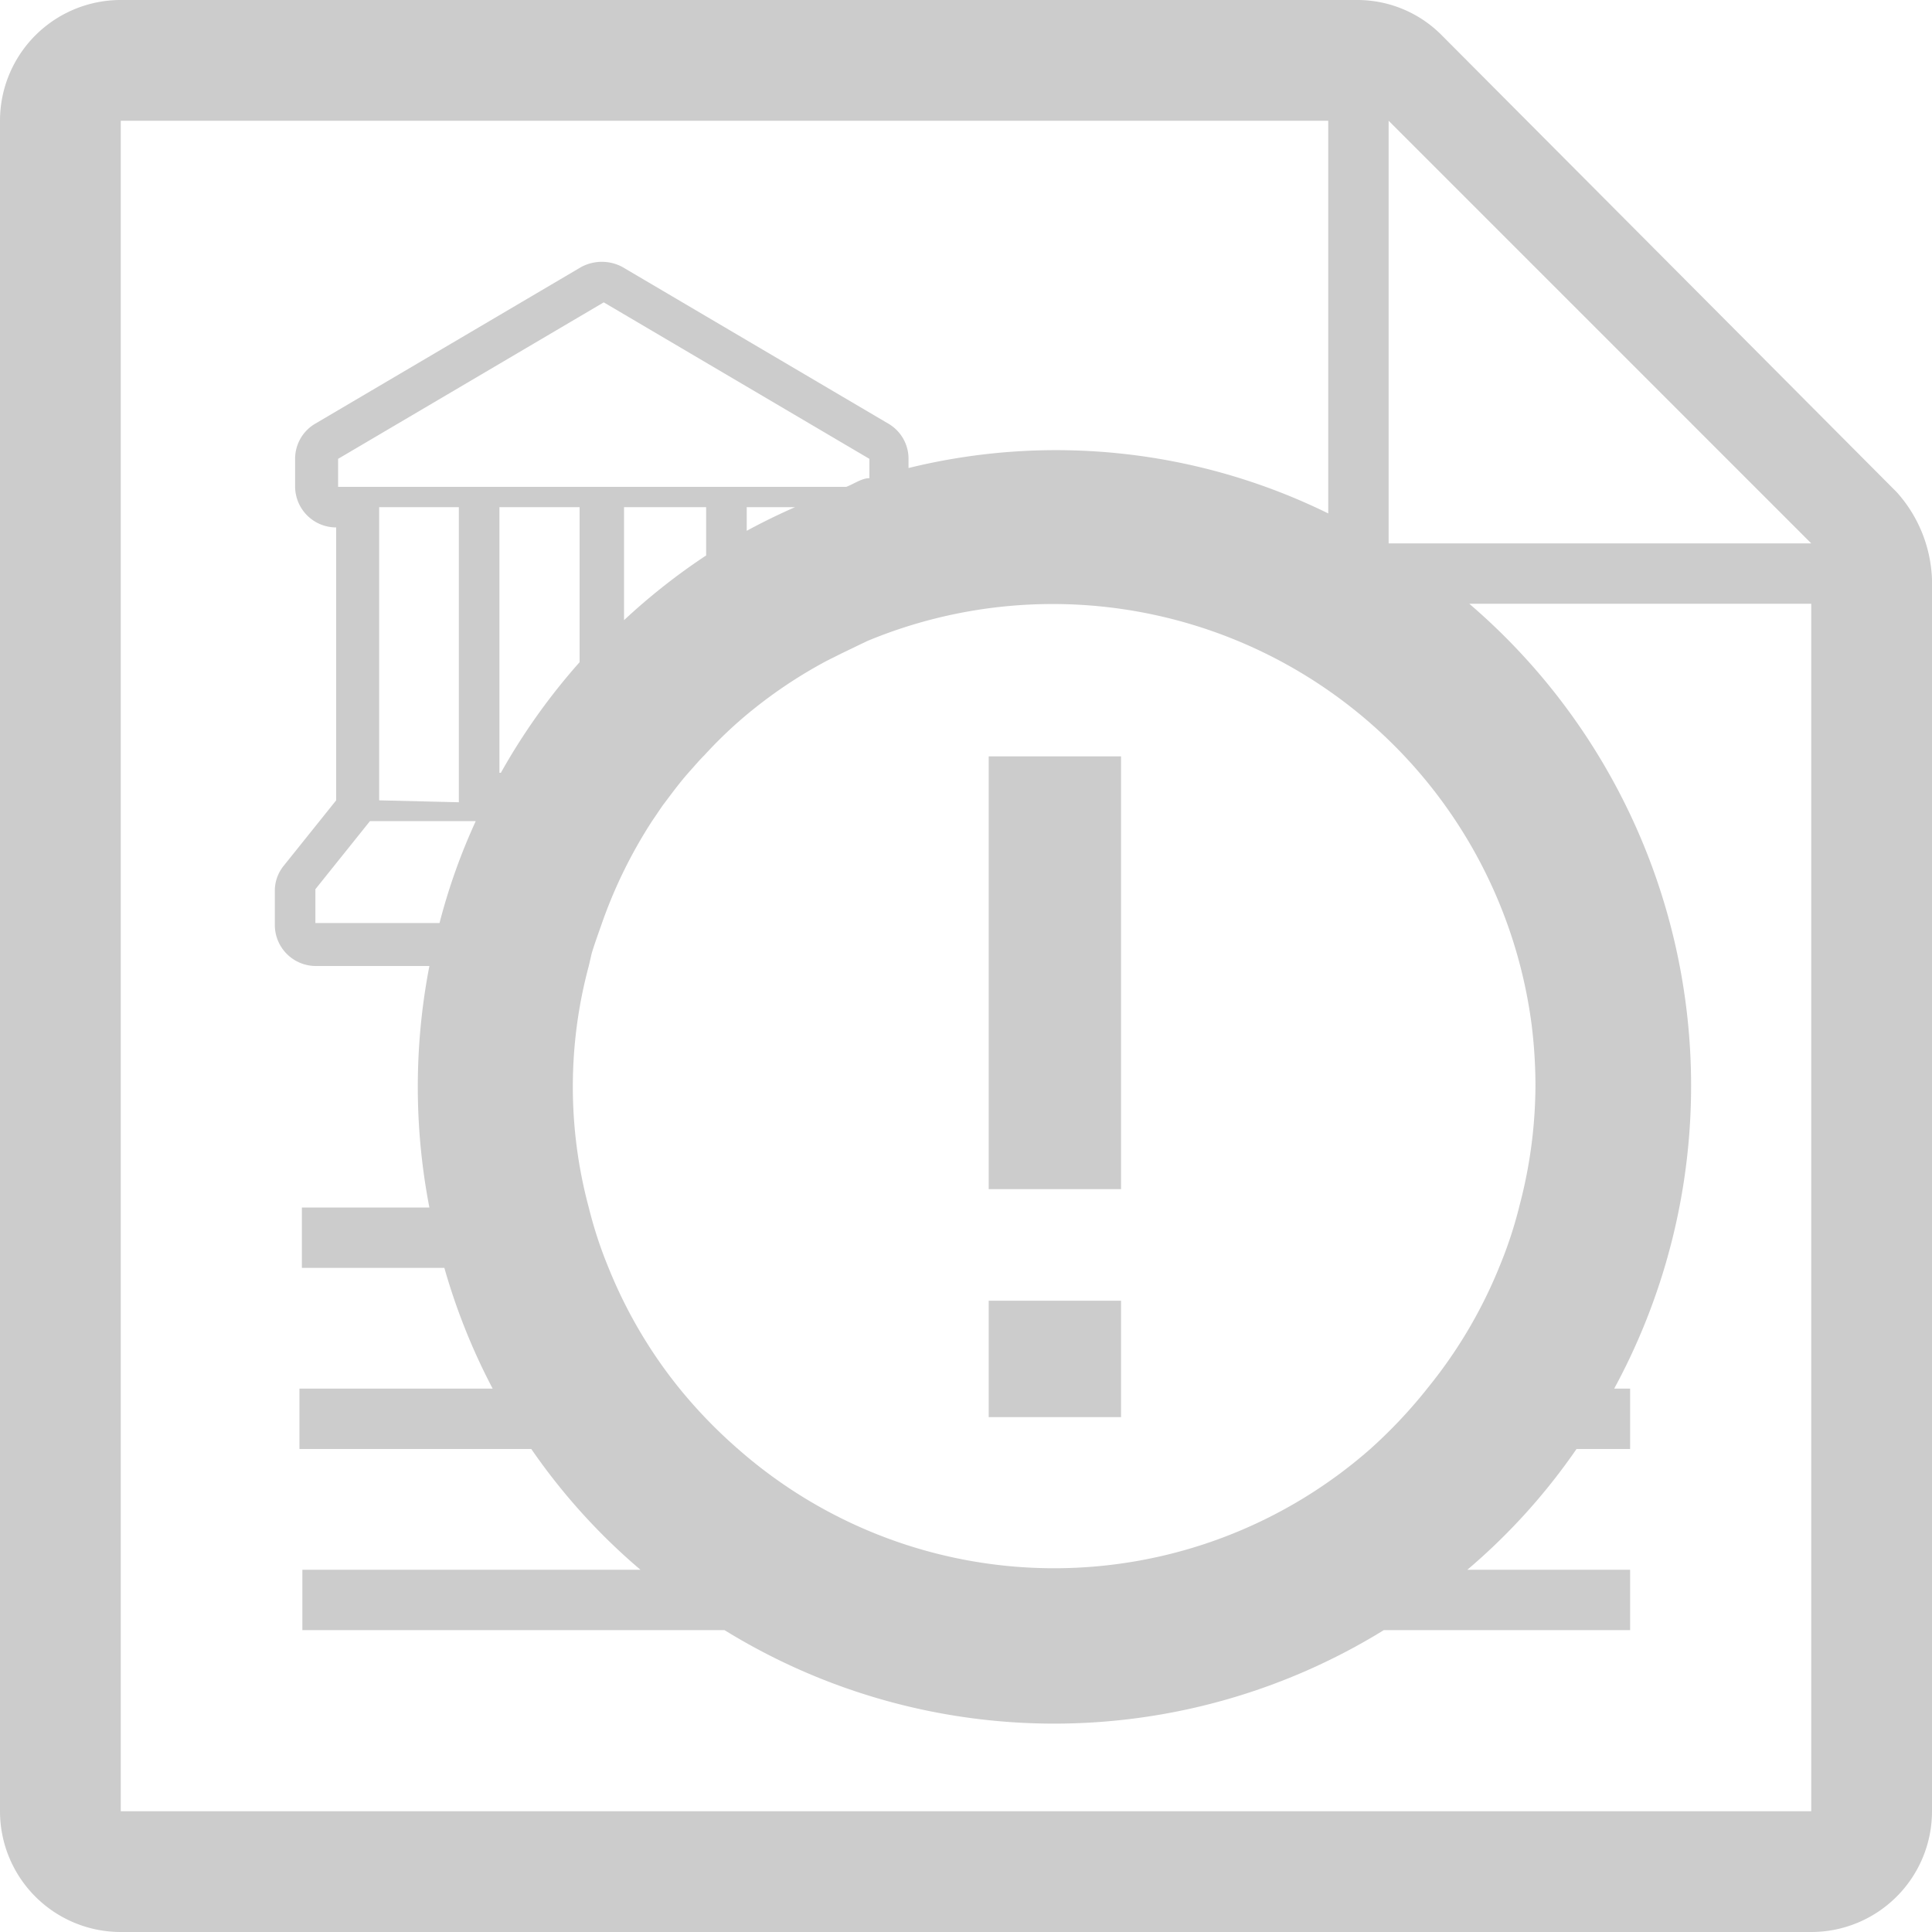 <svg xmlns="http://www.w3.org/2000/svg" viewBox="0 0 40 40"><title>Asset 351</title><g id="Layer_2" data-name="Layer 2"><g id="Layer_1-2" data-name="Layer 1"><polygon points="23.21 29.34 23.21 28.75 23.21 26.93 20.47 26.93 20.47 29.34 21.25 29.34 23.21 29.34" style="fill:#ccc"/><polygon points="23.21 22.5 23.21 21.25 23.21 15.66 20.47 15.66 20.47 24.62 23.21 24.62 23.21 22.5" style="fill:#ccc"/><path d="M39.27,10.19,29.85.73A2.46,2.46,0,0,0,28.08,0H2.5A2.5,2.5,0,0,0,0,2.5v35A2.5,2.5,0,0,0,2.5,40h35A2.5,2.5,0,0,0,40,37.5V12A2.85,2.85,0,0,0,39.27,10.19ZM9.85,17a12.58,12.58,0,0,0-.75,2.11H6.53v-.7L7.66,17Zm-2-.43V10.5H9.5v6.11ZM7,10.08V9.5l5.5-3.24L18,9.5v.4c-.16,0-.32.12-.48.18Zm9.46.42c-.34.15-.67.31-1,.49V10.5Zm-1.84,0v1a13,13,0,0,0-1.7,1.34V10.5ZM10.34,16V10.5H12v3.21A13.06,13.06,0,0,0,10.37,16l0,0Zm1.85,4,.06-.26c.06-.2.13-.39.2-.59A9.89,9.89,0,0,1,13.5,17l.21-.31.09-.12c.15-.2.3-.4.47-.59s.2-.23.31-.34a9.16,9.16,0,0,1,.84-.81,9.76,9.76,0,0,1,1.7-1.15l.3-.15.29-.14.25-.12a10,10,0,0,1,13.75,7.94,10.36,10.36,0,0,1,.08,1.25,9.85,9.85,0,0,1-.33,2.5,8.7,8.7,0,0,1-.41,1.25,9.79,9.79,0,0,1-1.47,2.5A10.21,10.21,0,0,1,28.37,30a9.91,9.91,0,0,1-13.09,0,10.21,10.21,0,0,1-1.21-1.25,9.79,9.79,0,0,1-1.47-2.5A8.7,8.7,0,0,1,12.19,25a9.63,9.63,0,0,1,0-5ZM37.5,37.5H2.5V2.5h25v8.13a12.78,12.78,0,0,0-8.69-.94V9.5a.84.84,0,0,0-.42-.73l-5.5-3.24a.9.9,0,0,0-.86,0L6.53,8.77a.84.84,0,0,0-.42.73v.58a.85.85,0,0,0,.85.84v5.65L5.87,17.93a.82.82,0,0,0-.18.52v.7a.85.85,0,0,0,.84.85H8.89a13.14,13.14,0,0,0,0,5H6.25v1.25H9.2a13,13,0,0,0,1,2.5h-4V30H11a12.79,12.79,0,0,0,2.26,2.5h-7v1.25H15a13,13,0,0,0,13.65,0h5.1V32.5H30.38A12.79,12.79,0,0,0,32.64,30h1.11V28.75h-.33a13.14,13.14,0,0,0-3-16.25H37.5ZM28.75,11.25V2.5l8.75,8.75Z" style="fill:#ccc"/></g></g></svg>